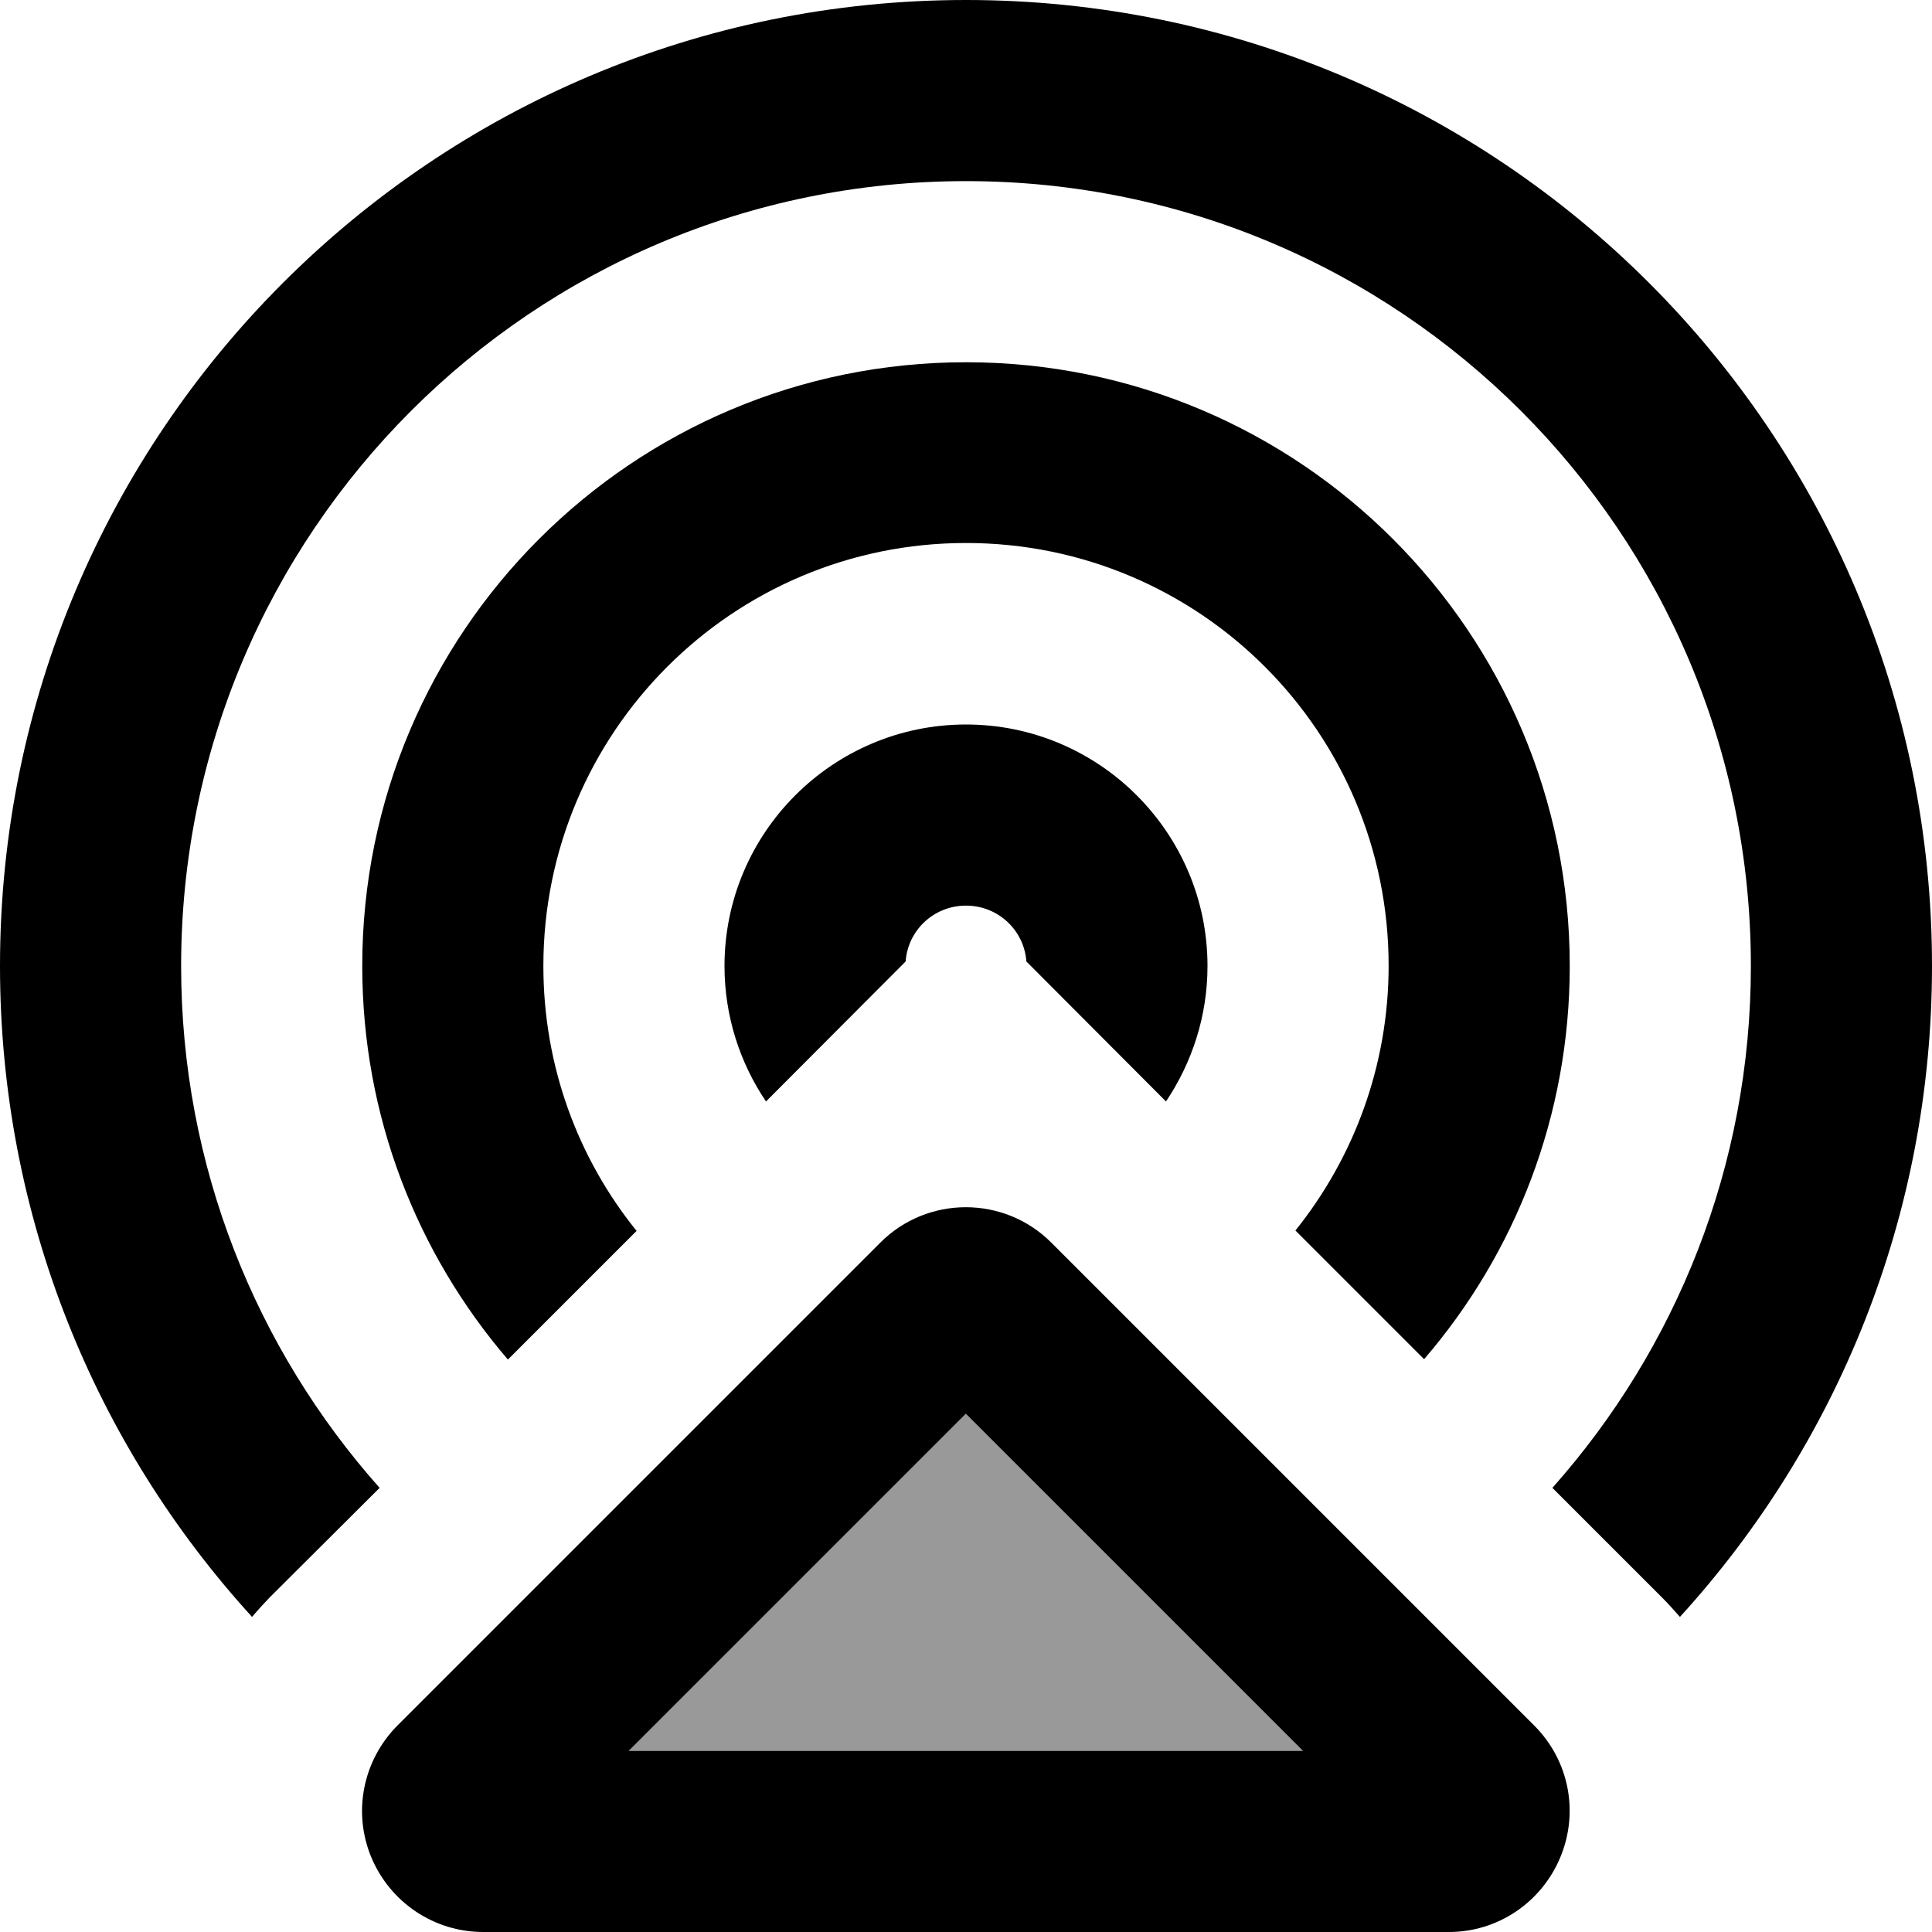 <svg xmlns="http://www.w3.org/2000/svg" viewBox="0 0 512 512"><!--! Font Awesome Pro 7.0.0 by @fontawesome - https://fontawesome.com License - https://fontawesome.com/license (Commercial License) Copyright 2025 Fonticons, Inc. --><path style="fill:currentColor;opacity:.4" d="M166.6 464l178.7 0-89.4-89.4-89.4 89.4z"/><path style="fill:currentColor;opacity:1" d="M48 256c0 53.1 19.9 101.5 52.6 138.3L71.4 423.4C69.8 425.1 68.3 426.7 66.8 428.5 25.3 383 0 322.4 0 256 0 114.6 114.6 0 256 0S512 114.6 512 256c0 66.4-25.3 127-66.8 172.5-1.5-1.7-3-3.4-4.6-5l-29.2-29.2C444.1 357.5 464 309.1 464 256 464 141.1 370.9 48 256 48S48 141.1 48 256zm368 0c0 39.8-14.5 76.2-38.6 104.2l-34.1-34.1c15.4-19.2 24.7-43.6 24.7-70.2 0-61.9-50.1-112-112-112S144 194.1 144 256c0 26.6 9.2 51 24.7 70.2l-34.1 34.1C110.5 332.2 96 295.8 96 256 96 167.6 167.6 96 256 96s160 71.6 160 160zm-96 0c0 13.3-4.1 25.6-11 35.9L272 254.8c-.6-8.3-7.5-14.8-16-14.8s-15.4 6.5-16 14.8L203 291.9c-6.9-10.2-11-22.6-11-35.9 0-35.3 28.7-64 64-64s64 28.7 64 64zM256 374.6l-89.4 89.4 178.7 0-89.4-89.4zM128 512c-12.9 0-24.6-7.8-29.6-19.8s-2.2-25.7 6.9-34.9l128-128c12.5-12.5 32.8-12.5 45.3 0l128 128c9.2 9.2 11.9 22.9 6.9 34.9S396.9 512 384 512l-256 0z"/></svg>